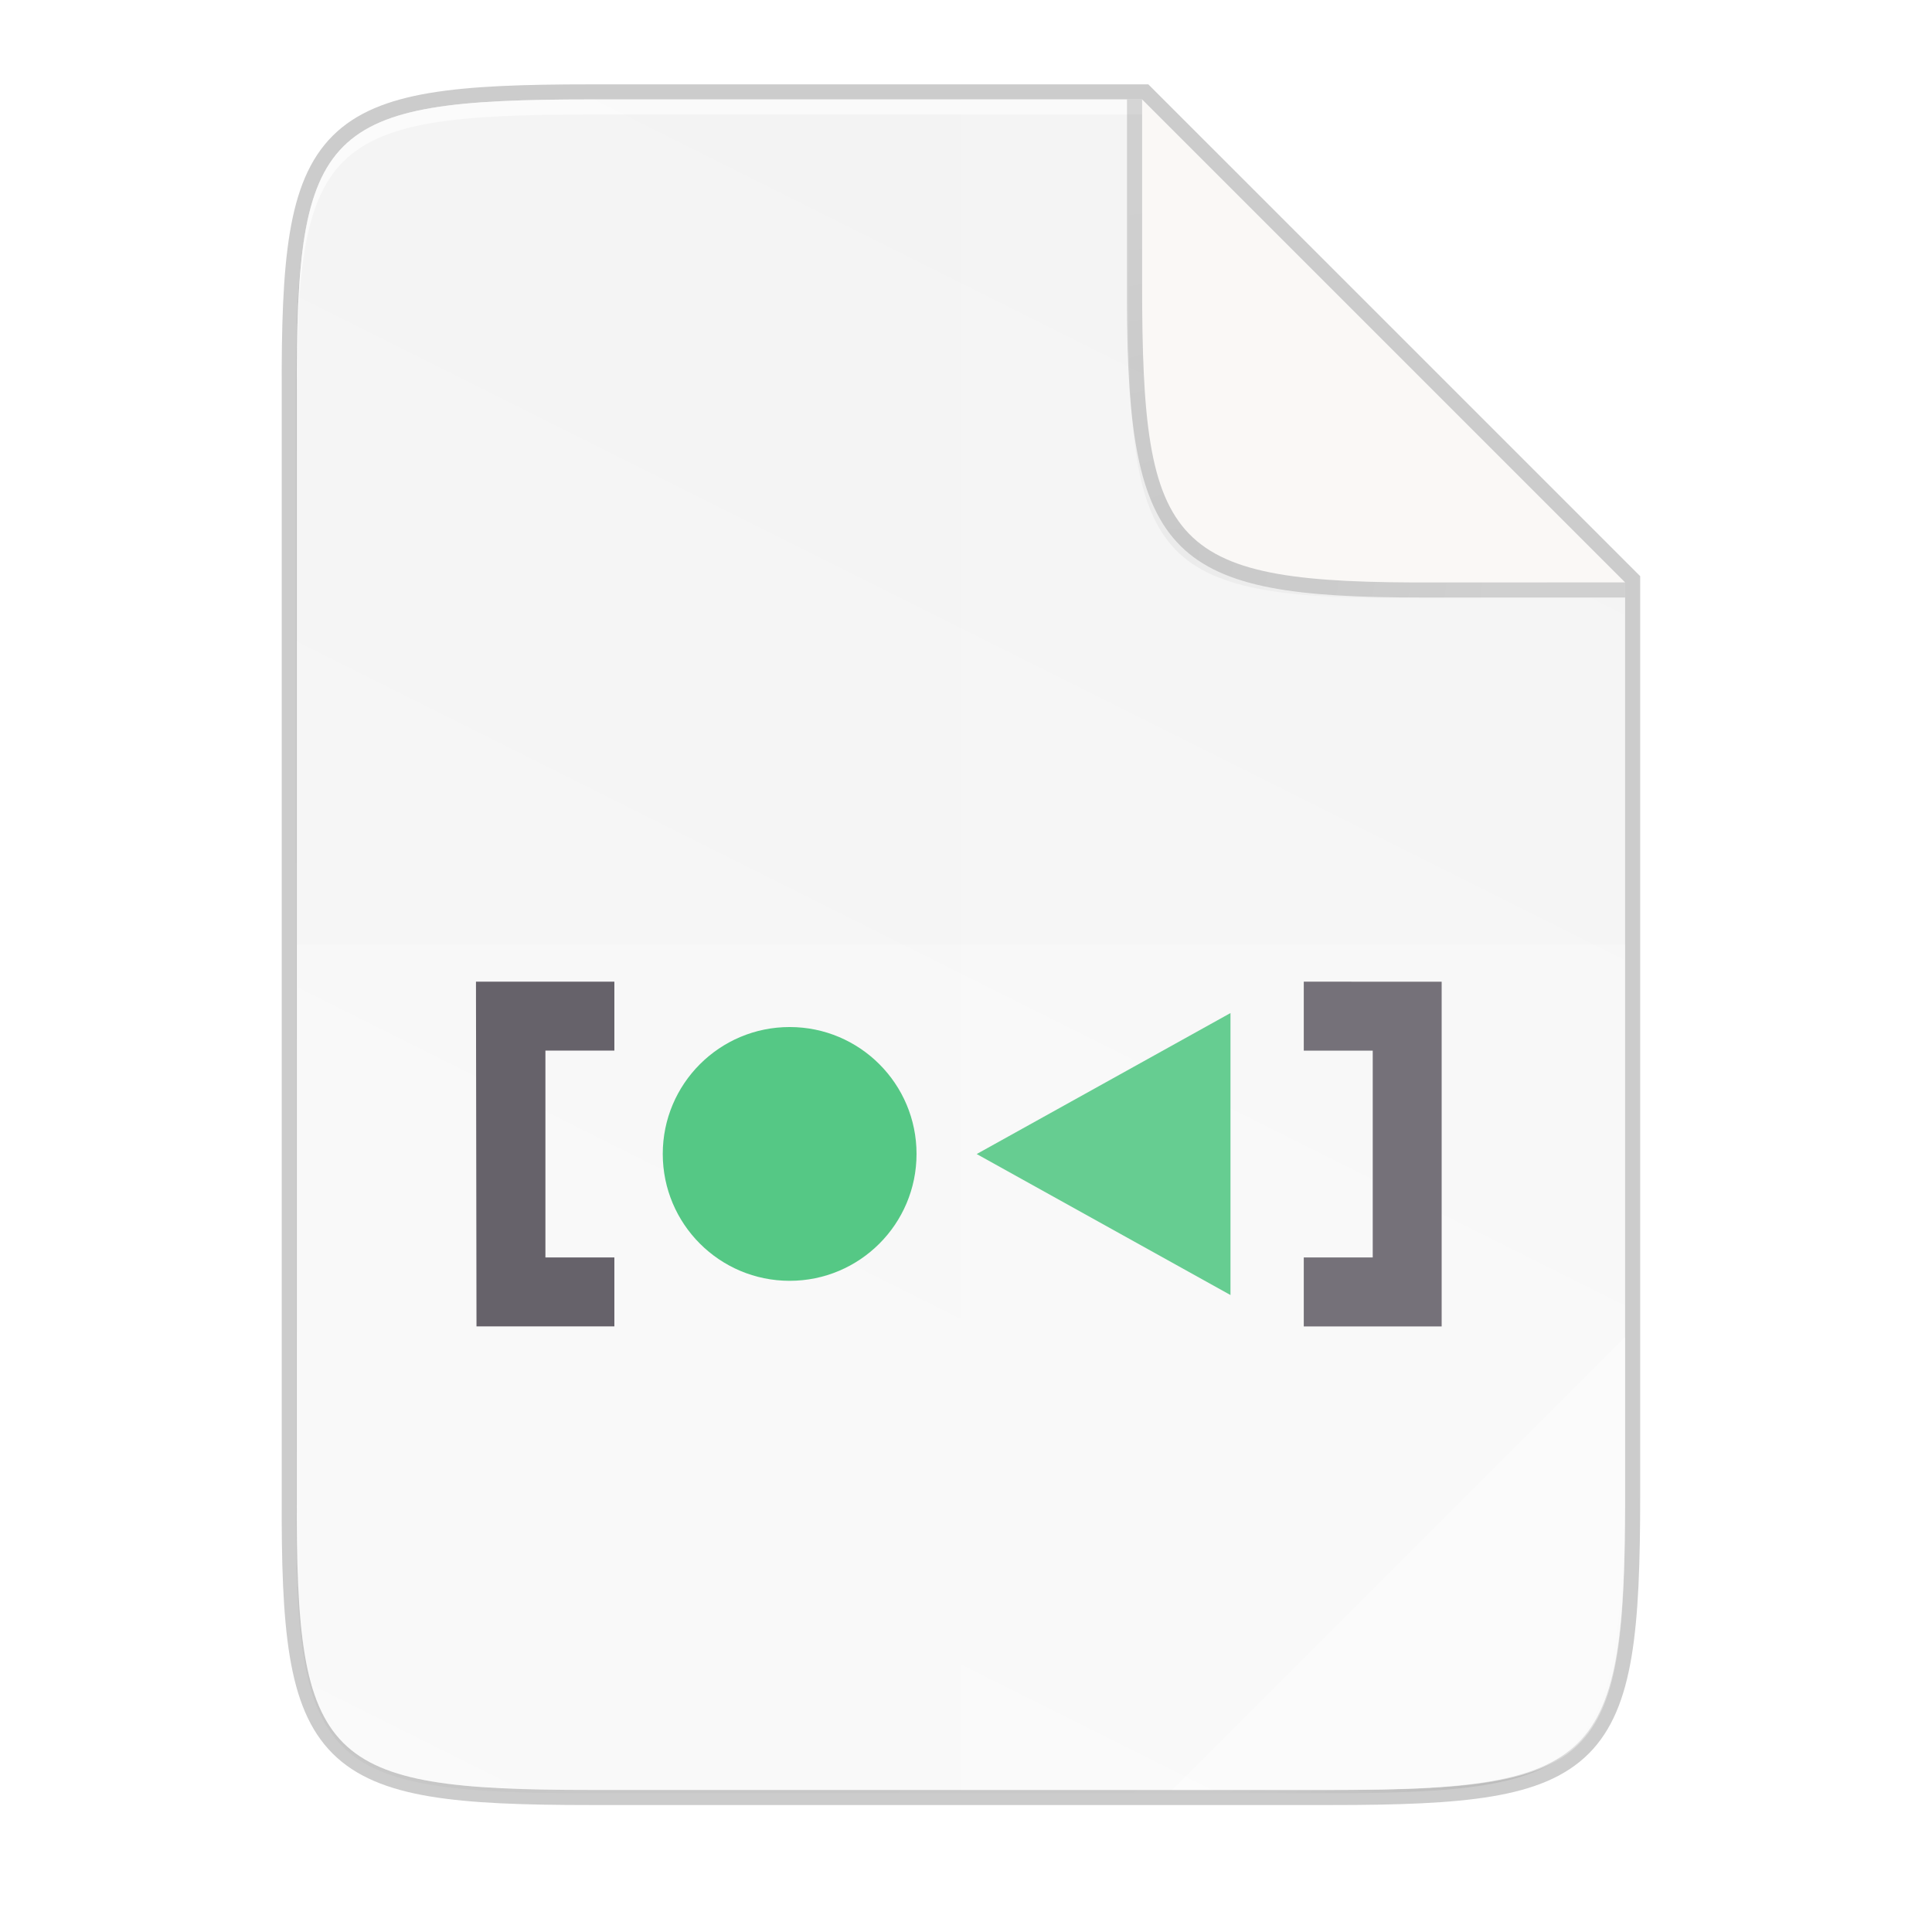 <?xml version="1.0" encoding="UTF-8" standalone="no"?>
<svg
   xmlns:dc="http://purl.org/dc/elements/1.1/"
   xmlns:cc="http://creativecommons.org/ns#"
   xmlns:rdf="http://www.w3.org/1999/02/22-rdf-syntax-ns#"
   xmlns:svg="http://www.w3.org/2000/svg"
   xmlns="http://www.w3.org/2000/svg"
   xmlns:xlink="http://www.w3.org/1999/xlink"
   xmlns:sodipodi="http://sodipodi.sourceforge.net/DTD/sodipodi-0.dtd"
   xmlns:inkscape="http://www.inkscape.org/namespaces/inkscape"
   height="256"
   viewBox="0 0 67.73 67.73"
   width="256"
   version="1.1"
   id="svg47"
   sodipodi:docname="text-x-systemd-unit.svg"
   inkscape:version="0.92.5 (2060ec1f9f, 2020-04-08)">
  <defs
     id="defs51">
    <radialGradient
       inkscape:collect="always"
       xlink:href="#linearGradient1750"
       id="radialGradient1752"
       cx="179.993"
       cy="103.282"
       fx="179.993"
       fy="103.282"
       r="35.069"
       gradientTransform="matrix(1.369,-2.0954866e-7,2.0316901e-7,1.353,-121.029,-70.901)"
       gradientUnits="userSpaceOnUse" />
    <linearGradient
       inkscape:collect="always"
       id="linearGradient1750">
      <stop
         style="stop-color:#000000;stop-opacity:1;"
         offset="0"
         id="stop1746" />
      <stop
         style="stop-color:#000000;stop-opacity:0;"
         offset="1"
         id="stop1748" />
    </linearGradient>
    <filter
       inkscape:collect="always"
       style="color-interpolation-filters:sRGB"
       id="filter2553"
       x="-0.072"
       width="1.144"
       y="-0.072"
       height="1.144">
      <feGaussianBlur
         inkscape:collect="always"
         stdDeviation="1.98"
         id="feGaussianBlur2555" />
    </filter>
    <linearGradient
       gradientUnits="userSpaceOnUse"
       y2="119.093"
       x2="-35.31"
       y1="401.584"
       x1="529.655"
       id="linearGradient4226"
       xlink:href="#linearGradient4338"
       inkscape:collect="always"
       gradientTransform="matrix(0,-0.12,0.12,0,0.363,62.749)" />
    <linearGradient
       inkscape:collect="always"
       id="linearGradient4338">
      <stop
         style="stop-color:#f2f2f2;stop-opacity:1"
         offset="0"
         id="stop4340" />
      <stop
         style="stop-color:#f9f9f9;stop-opacity:1"
         offset="1"
         id="stop4342" />
    </linearGradient>
    <linearGradient
       inkscape:collect="always"
       xlink:href="#linearGradient4360"
       id="linearGradient4358"
       x1="88"
       y1="88"
       x2="488"
       y2="488"
       gradientUnits="userSpaceOnUse" />
    <linearGradient
       id="linearGradient4360"
       inkscape:collect="always">
      <stop
         id="stop4362"
         offset="0"
         style="stop-color:#000000;stop-opacity:0.588" />
      <stop
         style="stop-color:#000000;stop-opacity:0"
         offset="0.88"
         id="stop4364" />
      <stop
         id="stop4366"
         offset="1"
         style="stop-color:#000000;stop-opacity:1" />
    </linearGradient>
    <filter
       inkscape:collect="always"
       style="color-interpolation-filters:sRGB"
       id="filter4380"
       x="-0.053"
       width="1.106"
       y="-0.044"
       height="1.088">
      <feGaussianBlur
         inkscape:collect="always"
         stdDeviation="8.48"
         id="feGaussianBlur4382" />
    </filter>
    <filter
       inkscape:collect="always"
       style="color-interpolation-filters:sRGB"
       id="filter4346"
       x="-0.013"
       width="1.026"
       y="-0.011"
       height="1.022">
      <feGaussianBlur
         inkscape:collect="always"
         stdDeviation="2.12"
         id="feGaussianBlur4348" />
    </filter>
  </defs>
  <sodipodi:namedview
     pagecolor="#ffffff"
     bordercolor="#666666"
     borderopacity="1"
     objecttolerance="10"
     gridtolerance="10"
     guidetolerance="10"
     inkscape:pageopacity="0"
     inkscape:pageshadow="2"
     inkscape:window-width="834"
     inkscape:window-height="480"
     id="namedview49"
     showgrid="false"
     inkscape:zoom="0.921875"
     inkscape:cx="128"
     inkscape:cy="128"
     inkscape:window-x="0"
     inkscape:window-y="28"
     inkscape:window-maximized="0"
     inkscape:current-layer="svg47" />
  <linearGradient
     id="a"
     gradientTransform="matrix(0,-0.12,-0.12,0,67.016,292.548)"
     gradientUnits="userSpaceOnUse"
     x1="529.655"
     x2="-35.31"
     y1="401.584"
     y2="119.093">
    <stop
       offset="0"
       stop-color="#76c22b"
       id="stop2" />
    <stop
       offset="1"
       stop-color="#a6d74f"
       id="stop4" />
  </linearGradient>
  <linearGradient
     id="b"
     gradientUnits="userSpaceOnUse"
     x1="88"
     x2="488"
     y1="88"
     y2="488">
    <stop
       offset="0"
       stop-opacity=".588"
       id="stop7" />
    <stop
       offset=".88"
       stop-opacity="0"
       id="stop9" />
    <stop
       offset="1"
       id="stop11" />
  </linearGradient>
  <filter
     id="c"
     color-interpolation-filters="sRGB"
     height="1.022"
     width="1.026"
     x="-.01"
     y="-.01">
    <feGaussianBlur
       stdDeviation="2.12"
       id="feGaussianBlur14" />
  </filter>
  <path
     sodipodi:nodetypes="scccssscccs"
     inkscape:connector-curvature="0"
     id="path1163"
     d="m 20.704,3.486 c -9.338,0 -10.343,0.959 -10.298,10.317 V 33.118 52.433 c -0.046,9.357 0.959,10.317 10.298,10.317 h 25.969 c 9.338,0 10.298,-0.959 10.298,-10.317 V 33.118 20.418 L 40.038,3.486 Z"
     style="color:#000000;display:inline;overflow:visible;visibility:visible;opacity:0.2;fill:none;fill-opacity:1;fill-rule:nonzero;stroke:#000000;stroke-width:1.058;stroke-miterlimit:4;stroke-dasharray:none;stroke-opacity:1;marker:none;enable-background:accumulate" />
  <path
     style="color:#000000;display:inline;overflow:visible;visibility:visible;opacity:0.1;fill:#000000;fill-opacity:1;fill-rule:nonzero;stroke:none;stroke-width:2;marker:none;filter:url(#filter4346);enable-background:accumulate"
     d="M 189.843,74 C 119.25,74 111.654,81.251 112,151.987 V 298 444.013 C 111.654,514.749 119.25,522 189.843,522 H 386.157 C 456.75,522 462.163,514.726 464,444.013 V 298 200 L 336,74 Z"
     id="rect4158-9"
     inkscape:connector-curvature="0"
     sodipodi:nodetypes="scccssscccs"
     transform="matrix(0.132,0,0,0.132,-4.409,-6.039)" />
  <path
     sodipodi:nodetypes="scccssscccs"
     inkscape:connector-curvature="0"
     id="path4350"
     d="M 189.843,74 C 119.25,74 111.654,81.251 112,151.987 V 298 444.013 C 111.654,514.749 119.25,522 189.843,522 H 386.157 C 456.75,522 464,514.75 464,444.013 V 298 202 L 336,74 Z"
     style="color:#000000;display:inline;overflow:visible;visibility:visible;opacity:0.3;fill:url(#linearGradient4358);fill-opacity:1;fill-rule:nonzero;stroke:none;stroke-width:2;marker:none;filter:url(#filter4380);enable-background:accumulate"
     transform="matrix(0.132,0,0,0.132,-4.409,-6.039)" />
  <path
     style="color:#000000;display:inline;overflow:visible;visibility:visible;fill:url(#linearGradient4226);fill-opacity:1;fill-rule:nonzero;stroke:none;stroke-width:0.265;marker:none;enable-background:accumulate"
     d="m 20.704,3.486 c -9.338,0 -10.343,0.959 -10.298,10.317 V 33.118 52.433 c -0.046,9.357 0.959,10.317 10.298,10.317 h 25.969 c 9.338,0 10.298,-0.959 10.298,-10.317 V 33.118 20.418 L 40.038,3.486 Z"
     id="rect4158"
     inkscape:connector-curvature="0"
     sodipodi:nodetypes="scccssscccs" />
  <path
     style="color:#000000;display:inline;overflow:visible;visibility:visible;opacity:0.6;fill:#ffffff;fill-opacity:1;fill-rule:nonzero;stroke:none;stroke-width:0.265;marker:none;enable-background:accumulate"
     d="m 20.704,3.486 c -9.338,0 -10.343,0.959 -10.298,10.317 v 0.529 C 10.361,4.974 11.366,4.015 20.704,4.015 h 19.334 v -0.529 z"
     id="path931"
     inkscape:connector-curvature="0"
     sodipodi:nodetypes="sccsccs" />
  <g
     style="display:inline;enable-background:new"
     transform="matrix(1.311,0,0,1.311,-183.096,-158.832)"
     id="g1094">
    <path
       sodipodi:nodetypes="cccccccccccccccccc"
       inkscape:connector-curvature="0"
       overflow="visible"
       font-weight="400"
       d="m 152.389,147.403 0.014,9.219 h 3.687 v -1.844 h -1.844 v -5.531 h 1.844 v -1.844 z m 22.136,0.001 v 1.844 h 1.844 v 5.531 h -1.844 v 1.844 h 3.687 v -9.218 z"
       style="color:#000000;font-weight:400;line-height:normal;font-family:sans-serif;font-variant-ligatures:normal;font-variant-position:normal;font-variant-caps:normal;font-variant-numeric:normal;font-variant-alternates:normal;font-feature-settings:normal;text-indent:0;text-align:start;text-decoration:none;text-decoration-line:none;text-decoration-style:solid;text-decoration-color:#000000;text-transform:none;text-orientation:mixed;white-space:normal;shape-padding:0;display:inline;overflow:visible;isolation:auto;mix-blend-mode:normal;solid-color:#000000;solid-opacity:1;fill:#201a26;fill-opacity:0.85;stroke-width:0.335;enable-background:new"
       id="path1045-6" />
    <g
       transform="translate(0.535,0.005)"
       id="g1098">
      <path
         id="path1047-2"
         d="m 165.244,152.008 6.786,-3.77 v 7.54 z"
         style="display:inline;fill:#2bba66;fill-opacity:1;stroke-width:0.377;enable-background:new"
         inkscape:connector-curvature="0" />
      <circle
         id="circle1049-6"
         r="3.393"
         cy="152.005"
         cx="160.242"
         style="display:inline;fill:#2bba66;fill-opacity:1;stroke-width:0.377;enable-background:new" />
    </g>
  </g>
  <path
     style="color:#000000;display:inline;overflow:visible;visibility:visible;opacity:0.1;fill:#ffffff;fill-opacity:1;fill-rule:nonzero;stroke:none;stroke-width:0.265;marker:none;enable-background:accumulate"
     d="M 33.689,3.486 V 62.749 h 12.985 c 9.338,0 10.055,-0.962 10.298,-10.316 V 33.118 20.418 L 40.038,3.486 Z"
     id="path4231"
     inkscape:connector-curvature="0"
     sodipodi:nodetypes="ccsscccc" />
  <path
     inkscape:connector-curvature="0"
     style="color:#000000;display:inline;overflow:visible;visibility:visible;opacity:0.2;fill:#ffffff;fill-opacity:1;fill-rule:nonzero;stroke:none;stroke-width:0.265;marker:none;enable-background:accumulate"
     d="m 10.406,33.118 v 19.315 c -0.046,9.357 0.959,10.316 10.298,10.316 h 25.969 c 9.338,0 10.055,-0.962 10.298,-10.316 v -19.315 z"
     id="path4255"
     sodipodi:nodetypes="ccssscc" />
  <path
     style="color:#000000;display:inline;overflow:visible;visibility:visible;opacity:0.4;fill:#ffffff;fill-opacity:1;fill-rule:nonzero;stroke:none;stroke-width:2.117;stroke-linecap:butt;stroke-linejoin:miter;stroke-miterlimit:4;stroke-dasharray:none;stroke-dashoffset:0;stroke-opacity:1;marker:none;enable-background:accumulate"
     d="M 41.097,62.749 56.971,46.875 v 5.949 c -0.014,8.994 -1.006,9.926 -10.1,9.926 z"
     id="path4254"
     inkscape:connector-curvature="0"
     sodipodi:nodetypes="cccsc" />
  <path
     inkscape:connector-curvature="0"
     style="color:#000000;display:inline;overflow:visible;visibility:visible;opacity:0.2;fill:url(#radialGradient1752);fill-opacity:1;fill-rule:nonzero;stroke:none;stroke-width:1;marker:none;filter:url(#filter2553);enable-background:accumulate"
     d="m 185.334,74.825 -66,-66 0.003,24.999 v 1 0.537 c 0,35.294 3.626,39.632 38.994,39.459 z"
     id="rect4158-0-3-6"
     sodipodi:nodetypes="ccccscc"
     transform="matrix(0.265,0,0,0.265,7.937,1.151)" />
  <path
     inkscape:connector-curvature="0"
     style="color:#000000;display:inline;overflow:visible;visibility:visible;opacity:0.15;fill:#000000;fill-opacity:1;fill-rule:nonzero;stroke:none;stroke-width:0.265;marker:none;enable-background:accumulate"
     d="M 56.971,20.947 V 20.418 L 40.038,3.486 H 39.509 v 6.614 0.265 0.142 c 0,9.118 1.587,10.441 10.317,10.44 z"
     id="rect4158-0-3-2"
     sodipodi:nodetypes="ccccccscc" />
  <path
     inkscape:connector-curvature="0"
     style="color:#000000;display:inline;overflow:visible;visibility:visible;fill:#faf8f6;fill-opacity:1;fill-rule:nonzero;stroke:none;stroke-width:0.265;marker:none;enable-background:accumulate"
     d="M 56.97,20.417 40.039,3.486 v 6.085 0.265 0.142 c 0,9.338 0.959,10.485 10.317,10.44 z"
     id="rect4158-0-3" />
</svg>
